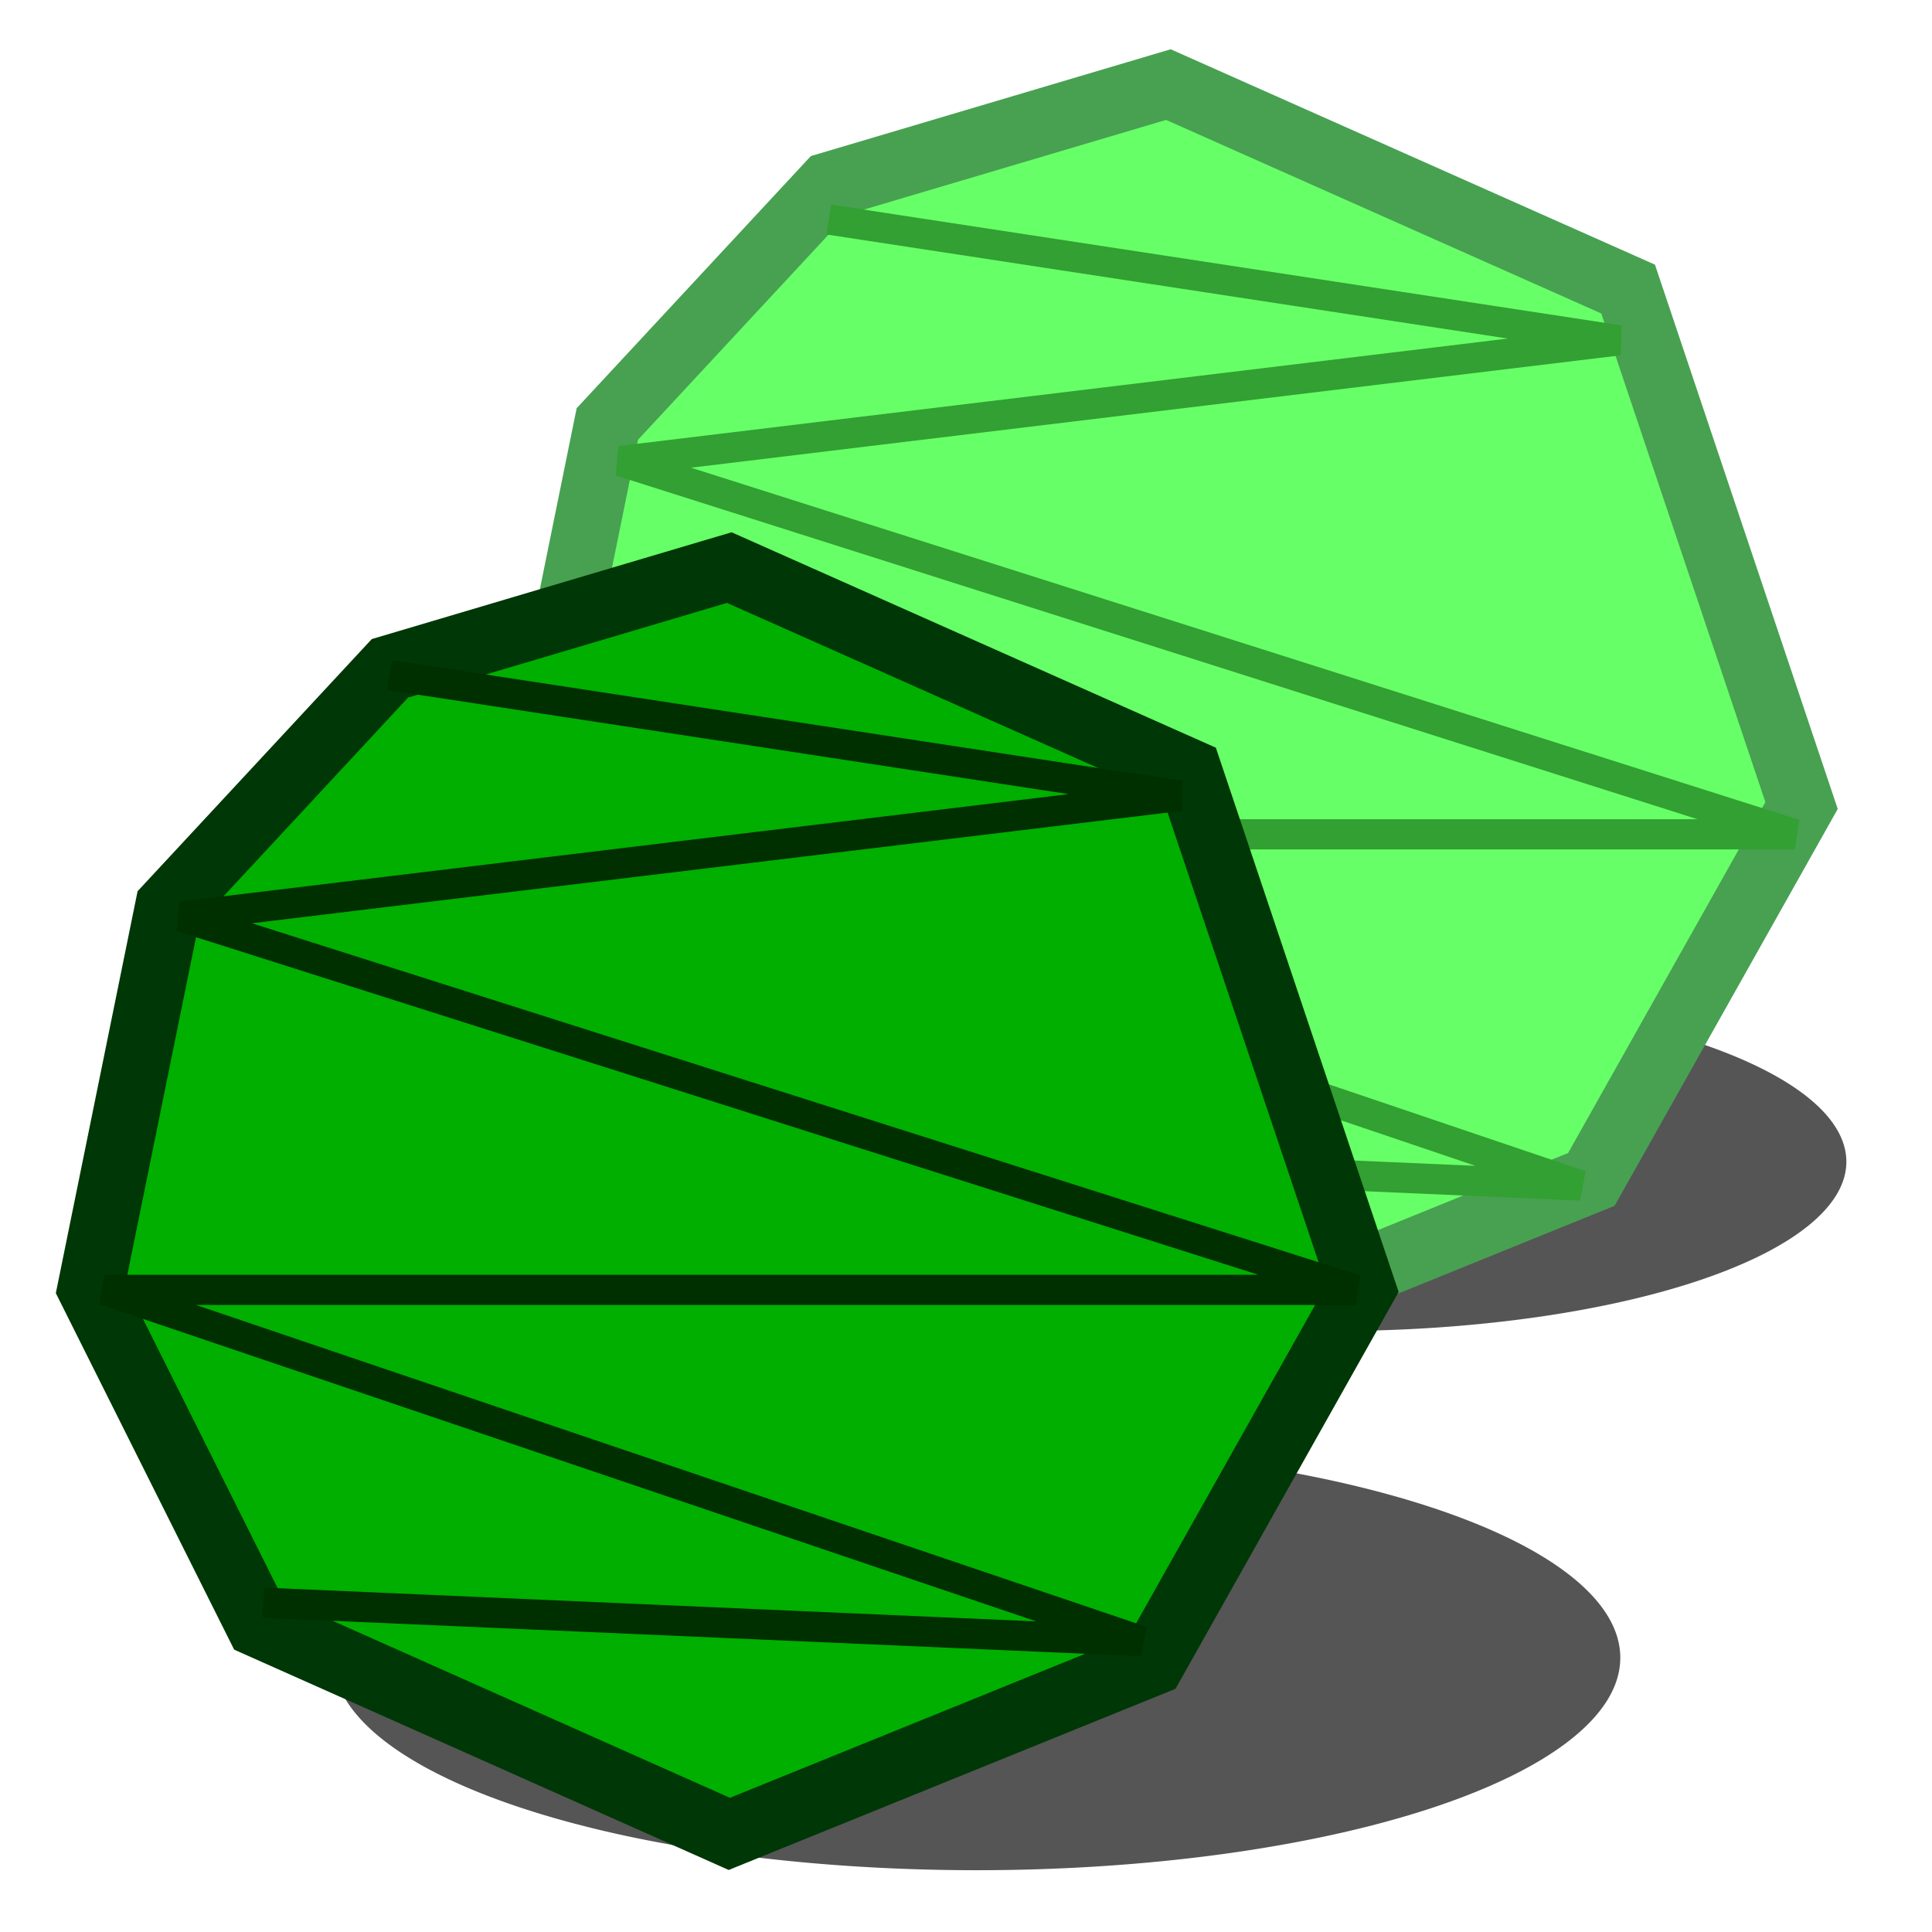 <?xml version="1.0" encoding="UTF-8" standalone="no"?>
<!-- Created with Inkscape (http://www.inkscape.org/) -->

<svg
   xmlns:dc="http://purl.org/dc/elements/1.1/"
   xmlns:cc="http://creativecommons.org/ns#"
   xmlns:rdf="http://www.w3.org/1999/02/22-rdf-syntax-ns#"
   xmlns:svg="http://www.w3.org/2000/svg"
   xmlns="http://www.w3.org/2000/svg"
   xmlns:xlink="http://www.w3.org/1999/xlink"
   xmlns:sodipodi="http://sodipodi.sourceforge.net/DTD/sodipodi-0.dtd"
   xmlns:inkscape="http://www.inkscape.org/namespaces/inkscape"
   width="64px"
   height="64px"
   id="svg2568"
   sodipodi:version="0.32"
   inkscape:version="0.48.4 r9939"
   sodipodi:docname="OpenSCAD_MeshBooleans.svg"
   inkscape:output_extension="org.inkscape.output.svg.inkscape"
   version="1.1">
  <defs
     id="defs2570">
    <linearGradient
       id="linearGradient3864">
      <stop
         id="stop3866"
         offset="0"
         style="stop-color:#71f873;stop-opacity:1;" />
      <stop
         id="stop3868"
         offset="1"
         style="stop-color:#009520;stop-opacity:1;" />
    </linearGradient>
    <radialGradient
       inkscape:collect="always"
       xlink:href="#linearGradient3864"
       id="radialGradient3552"
       gradientUnits="userSpaceOnUse"
       cx="48.646"
       cy="25.149"
       fx="48.646"
       fy="25.149"
       r="19.571" />
    <linearGradient
       id="linearGradient3593">
      <stop
         style="stop-color:#c8f9d7;stop-opacity:1;"
         offset="0"
         id="stop3595" />
      <stop
         style="stop-color:#63ca72;stop-opacity:1;"
         offset="1"
         id="stop3597" />
    </linearGradient>
    <radialGradient
       inkscape:collect="always"
       xlink:href="#linearGradient3593"
       id="radialGradient3599"
       gradientUnits="userSpaceOnUse"
       cx="51.638"
       cy="24.963"
       fx="51.638"
       fy="24.963"
       r="19.571" />
    <inkscape:perspective
       sodipodi:type="inkscape:persp3d"
       inkscape:vp_x="0 : 32 : 1"
       inkscape:vp_y="0 : 1000 : 0"
       inkscape:vp_z="64 : 32 : 1"
       inkscape:persp3d-origin="32 : 21.333333 : 1"
       id="perspective2576" />
  </defs>
  <sodipodi:namedview
     id="base"
     pagecolor="#ffffff"
     bordercolor="#666666"
     borderopacity="1.0"
     inkscape:pageopacity="0.0"
     inkscape:pageshadow="2"
     inkscape:zoom="5.5"
     inkscape:cx="28.11631962809919"
     inkscape:cy="29.81818181818181"
     inkscape:current-layer="layer1"
     showgrid="true"
     inkscape:document-units="px"
     inkscape:grid-bbox="true"
     inkscape:window-width="966"
     inkscape:window-height="684"
     inkscape:window-x="286"
     inkscape:window-y="142"
     inkscape:window-maximized="0" />
  <g
     id="layer1"
     inkscape:label="Layer 1"
     inkscape:groupmode="layer">
    <g
       id="g3780">
      <path
         transform="matrix(0.915,0,0,0.302,-4.521,28.043)"
         d="m 71.786,34.571 a 18.571,18.571 0 1 1 -37.143,0 18.571,18.571 0 1 1 37.143,0 z"
         sodipodi:ry="18.5714282989502"
         sodipodi:rx="18.5714282989502"
         sodipodi:cy="34.57142639160156"
         sodipodi:cx="53.21428680419922"
         id="path3558"
         style="opacity:0.665;fill:#000000;fill-opacity:1;fill-rule:evenodd;stroke:none;stroke-width:1.5;marker:none;visibility:visible;display:inline;overflow:visible;enable-background:accumulate"
         sodipodi:type="arc" />
      <path
         transform="matrix(1.148,0,0,0.379,-28.736,41.812)"
         d="m 71.786,34.571 a 18.571,18.571 0 1 1 -37.143,0 18.571,18.571 0 1 1 37.143,0 z"
         sodipodi:ry="18.5714282989502"
         sodipodi:rx="18.5714282989502"
         sodipodi:cy="34.57142639160156"
         sodipodi:cx="53.21428680419922"
         id="path3554"
         style="opacity:0.665;fill:#000000;fill-opacity:1;fill-rule:evenodd;stroke:none;stroke-width:1.5;marker:none;visibility:visible;display:inline;overflow:visible;enable-background:accumulate"
         sodipodi:type="arc" />
      <path
         sodipodi:nodetypes="cccccccccc"
         inkscape:connector-curvature="0"
         id="path3772"
         d="M 59.679,26.685 52.716,39.069 38.704,44.75 23.109,37.802 17.548,26.685 20.119,14.045 27.462,6.139 38.704,2.802 53.934,9.576 z"
         style="fill:#67ff67;fill-opacity:1;fill-rule:evenodd;stroke:#47a151;stroke-width:2.2;stroke-linecap:butt;stroke-linejoin:miter;stroke-miterlimit:4;stroke-opacity:1;stroke-dashoffset:0;marker:none;visibility:visible;display:inline;overflow:visible;enable-background:accumulate" />
      <path
         style="fill:none;stroke:#32a032;stroke-width:1px;stroke-linecap:butt;stroke-linejoin:miter;stroke-opacity:1"
         d="m 27.455,7.273 26.182,4 -33.091,4 38.909,12.364 -41.455,0 34.364,11.636 -29.091,-1.273"
         id="path3774"
         inkscape:connector-curvature="0" />
      <path
         style="fill:#00af00;fill-opacity:1;fill-rule:evenodd;stroke:#003706;stroke-width:2.2;stroke-linecap:butt;stroke-linejoin:miter;stroke-miterlimit:4;stroke-opacity:1;stroke-dashoffset:0;marker:none;visibility:visible;display:inline;overflow:visible;enable-background:accumulate"
         d="M 45.133,42.685 38.17,55.069 24.159,60.75 8.564,53.802 3.003,42.685 5.574,30.045 l 7.343,-7.906 11.242,-3.337 15.229,6.775 z"
         id="path3768"
         inkscape:connector-curvature="0"
         sodipodi:nodetypes="cccccccccc" />
      <path
         inkscape:connector-curvature="0"
         id="path3770"
         d="m 12.909,22.364 26.182,4 -33.091,4 38.909,12.364 -41.455,0 L 37.818,54.364 8.727,53.091"
         style="fill:none;stroke:#002f00;stroke-width:1px;stroke-linecap:butt;stroke-linejoin:miter;stroke-opacity:1" />
    </g>
  </g>
</svg>
